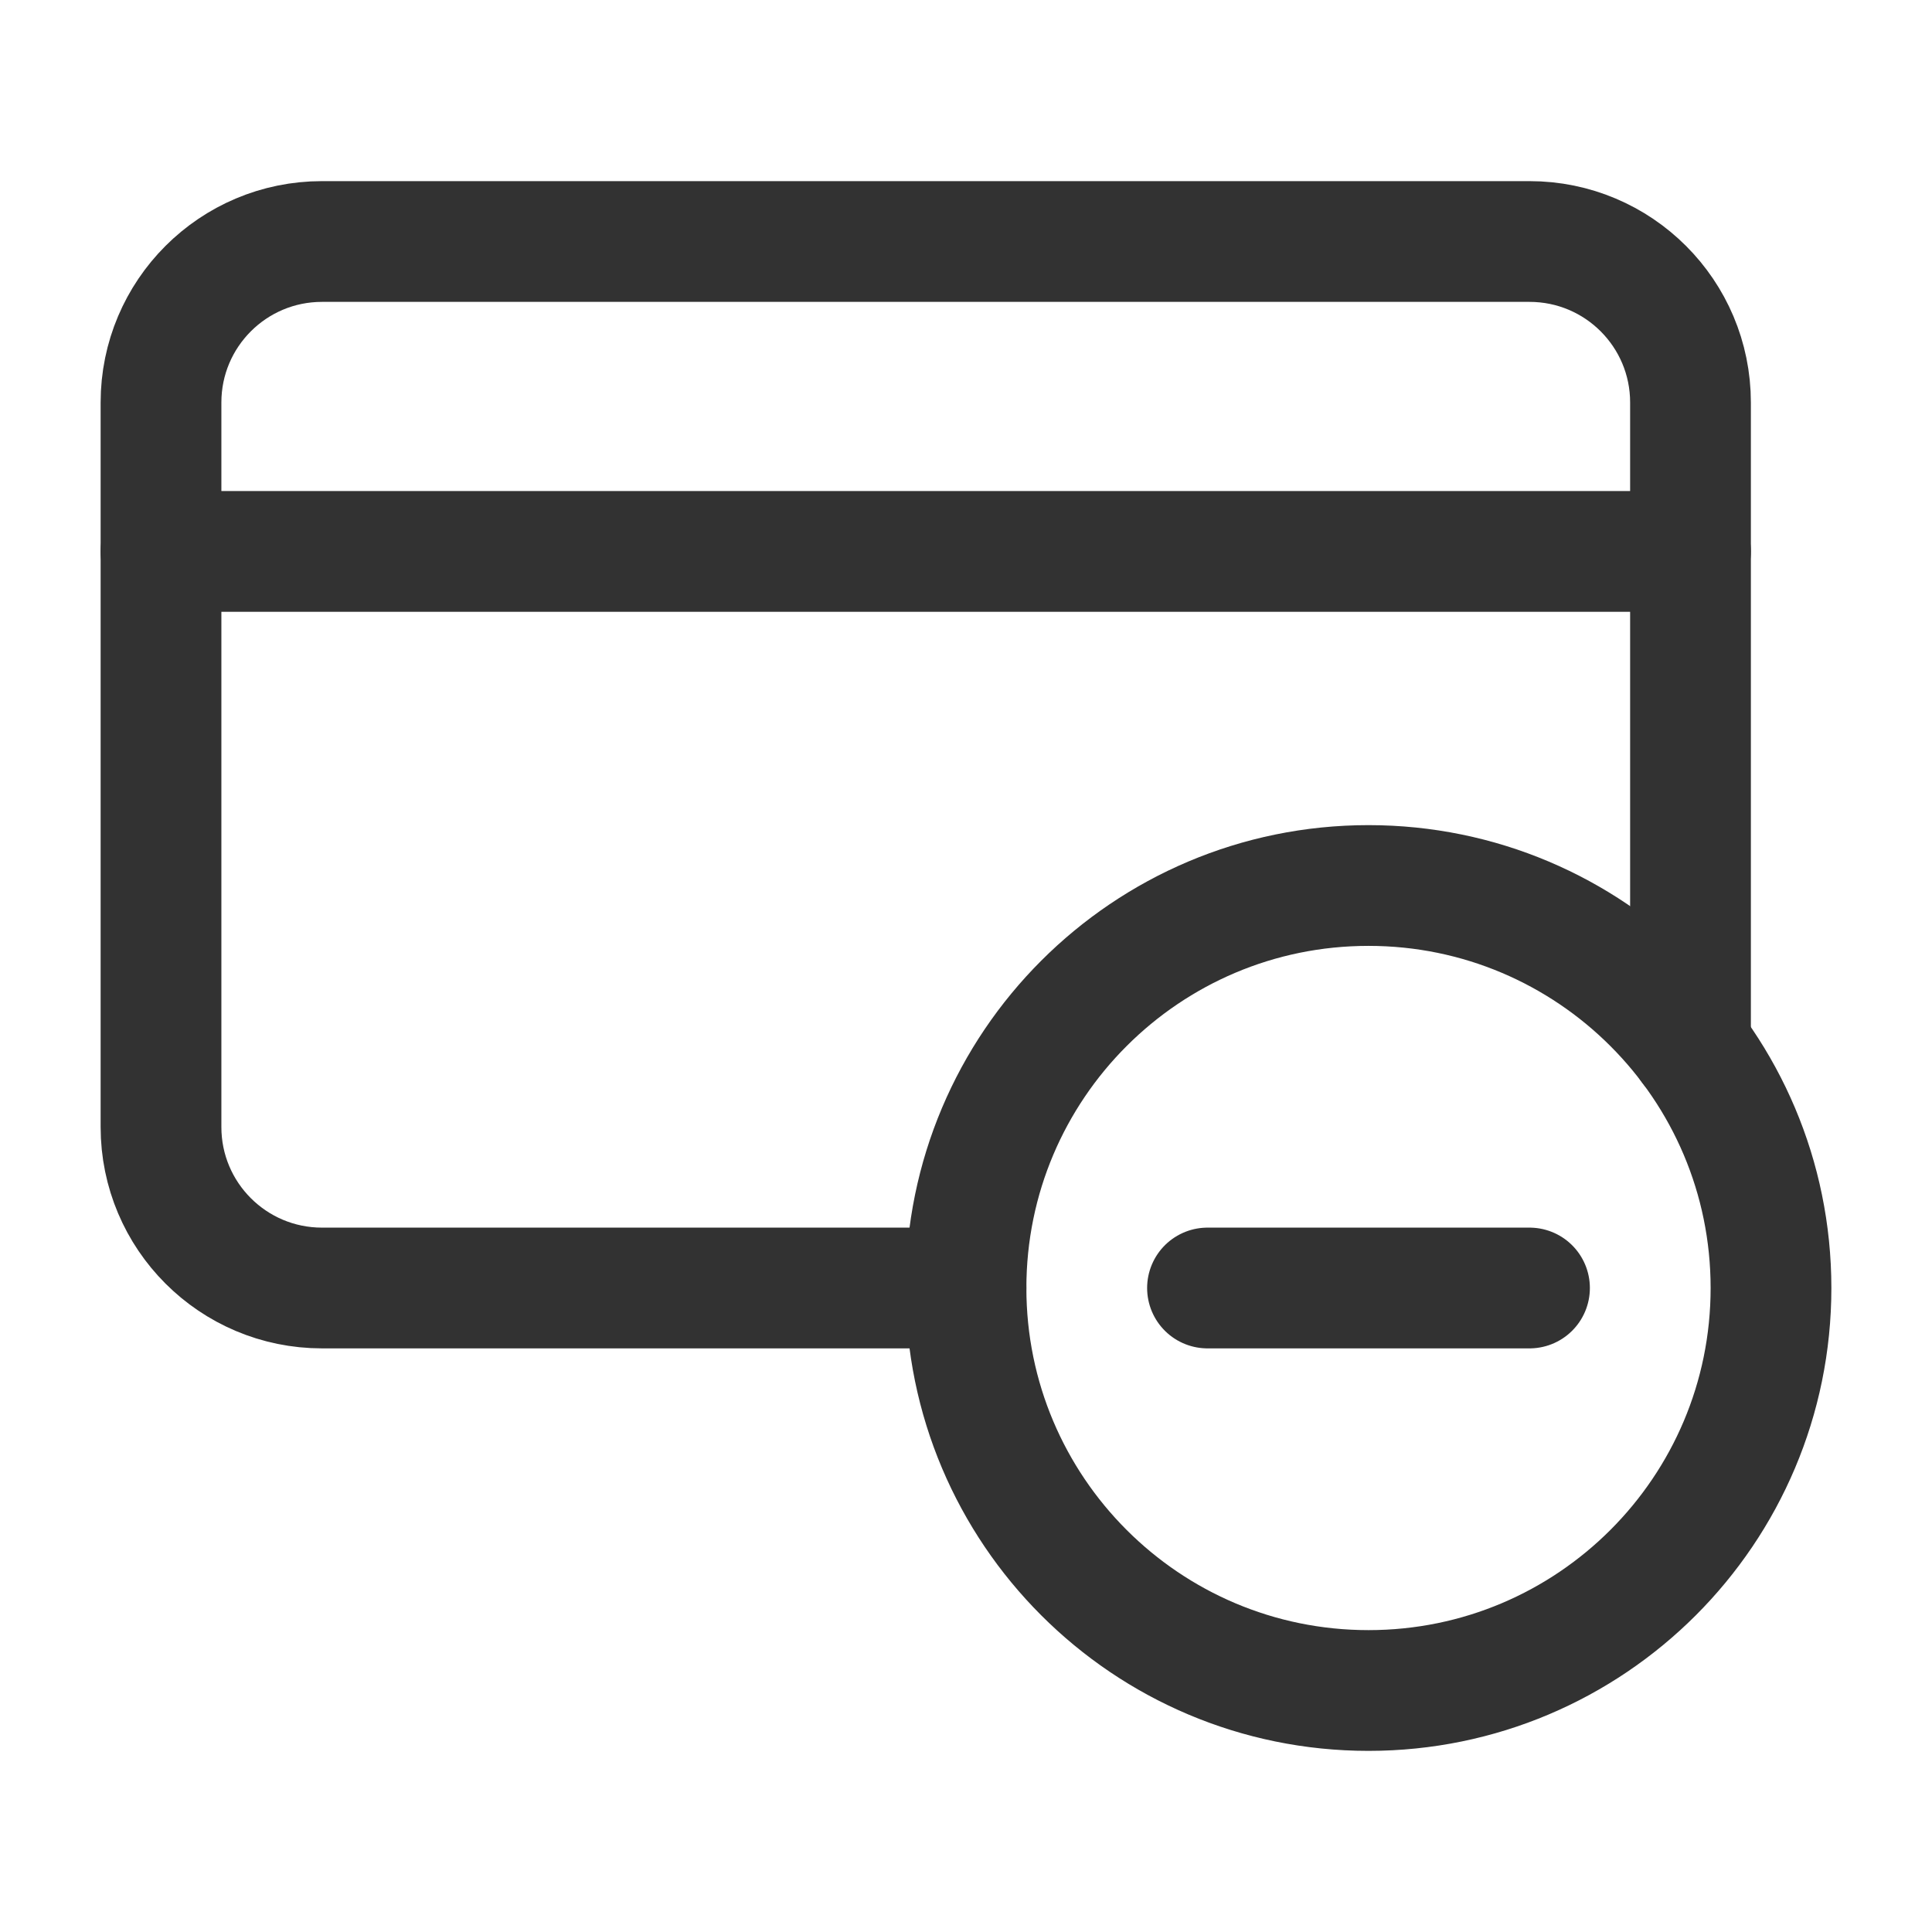 <?xml version="1.0" encoding="UTF-8"?><svg version="1.1" viewBox="0 0 24 24" xmlns="http://www.w3.org/2000/svg" xmlns:xlink="http://www.w3.org/1999/xlink"><!--Generated by IJSVG (https://github.com/iconjar/IJSVG)--><g stroke-linecap="round" stroke-width="1.5" stroke="#323232" fill="none" stroke-linejoin="round"><path d="M17,21c-2.761,0 -5,-2.239 -5,-5c0,-2.761 2.239,-5 5,-5c2.762,0 5,2.239 5,5c0,2.761 -2.238,5 -5,5"></path><path d="M2,6.85h19"></path><path d="M21,13v-8c0,-1.105 -0.895,-2 -2,-2h-15c-1.105,0 -2,0.895 -2,2v9c0,1.105 0.895,2 2,2h8"></path><path d="M19,16h-4"></path></g><path fill="none" d="M0,0h24v24h-24Z"></path></svg>